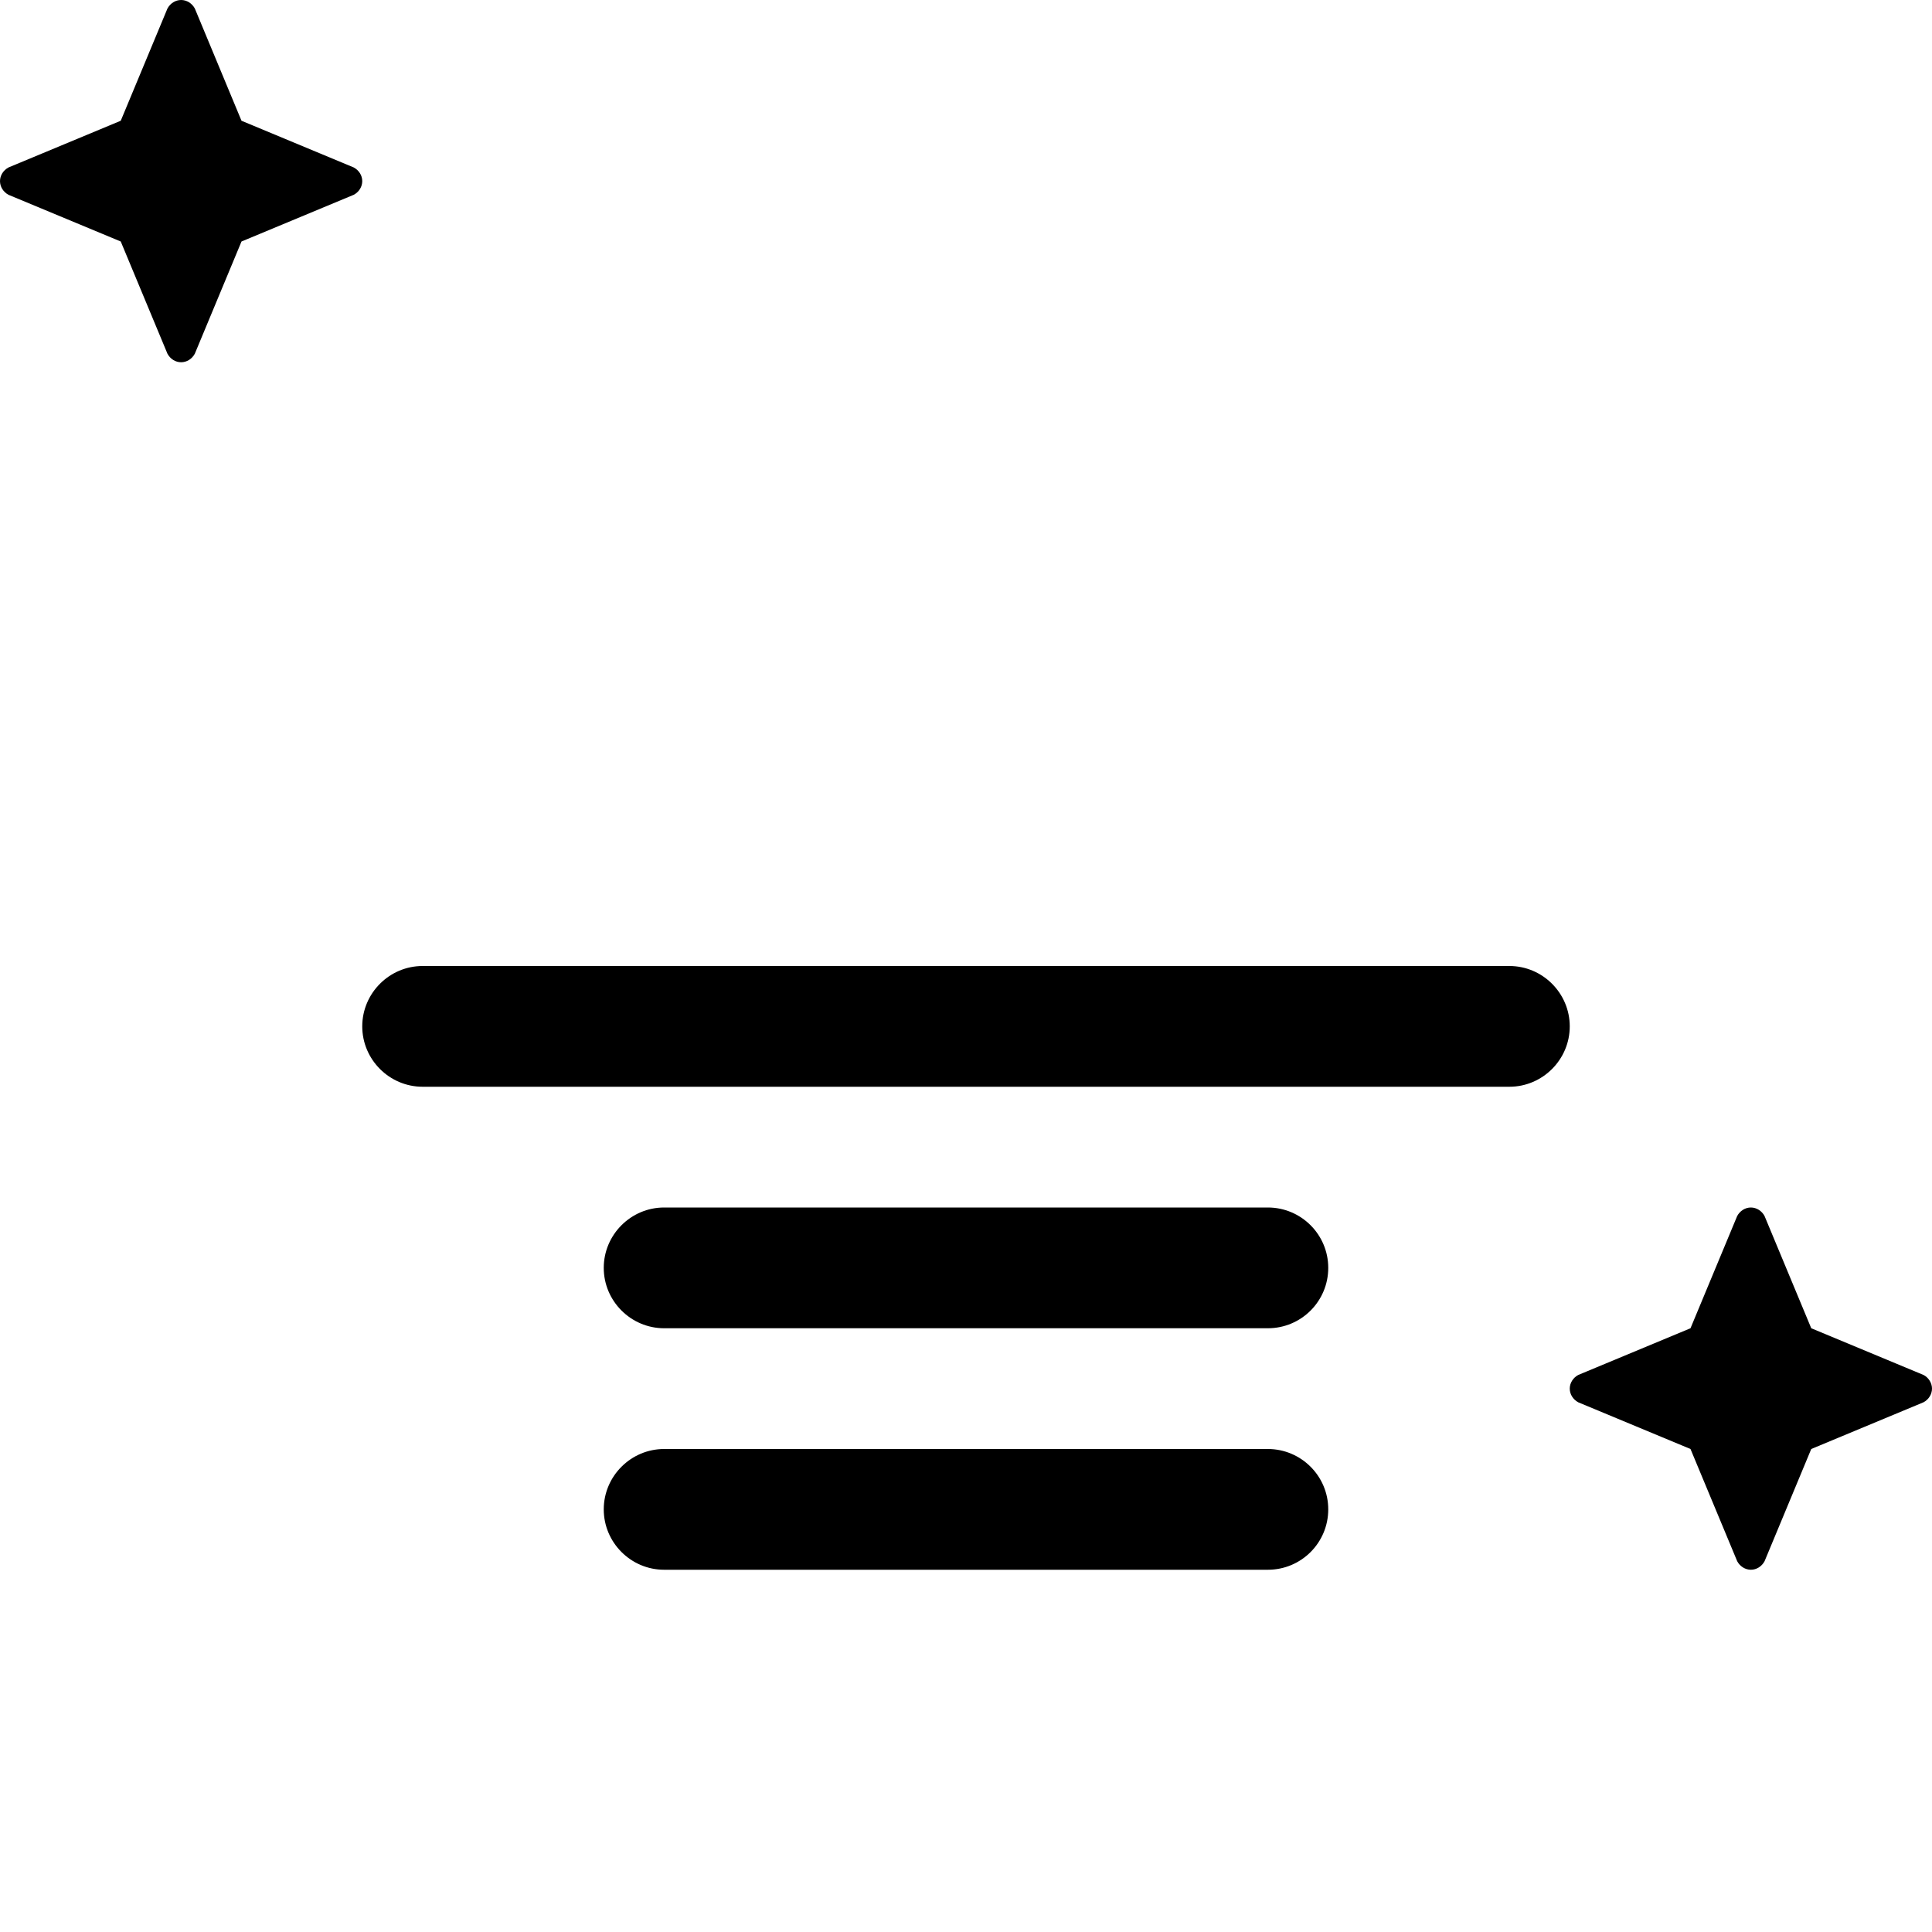 <svg xmlns="http://www.w3.org/2000/svg" viewBox="0 0 512 512"><!--! Font Awesome Pro 6.2.0 by @fontawesome - https://fontawesome.com License - https://fontawesome.com/license (Commercial License) Copyright 2022 Fonticons, Inc. --><path d="M93.75 44.38L64 32L51.63 2.25C50.88 .875 49.5 0 48 0S45.13 .875 44.38 2.25L32 32L2.25 44.38C.875 45.13 0 46.5 0 48s.875 2.875 2.25 3.625L32 64l12.38 29.75C45.13 95.13 46.5 96 48 96s2.875-.875 3.625-2.25L64 64l29.75-12.38C95.13 50.88 96 49.5 96 48S95.13 45.13 93.75 44.38zM509.8 364.4L480 352l-12.38-29.75C466.9 320.9 465.5 320 464 320s-2.875 .875-3.625 2.25L448 352l-29.75 12.38C416.9 365.1 416 366.5 416 368s.875 2.875 2.25 3.625L448 384l12.38 29.75C461.1 415.1 462.5 416 464 416s2.875-.875 3.625-2.25L480 384l29.75-12.38C511.1 370.9 512 369.5 512 368S511.1 365.1 509.8 364.4zM400 256h-288C103.2 256 96 263.2 96 272S103.2 288 112 288h288C408.8 288 416 280.8 416 272S408.8 256 400 256zM176 352h160c8.844 0 16-7.156 16-16S344.8 320 336 320h-160C167.2 320 160 327.2 160 336S167.2 352 176 352zM176 416h160c8.844 0 16-7.156 16-16S344.8 384 336 384h-160C167.2 384 160 391.2 160 400S167.2 416 176 416z" class="fa-secondary"/></svg>